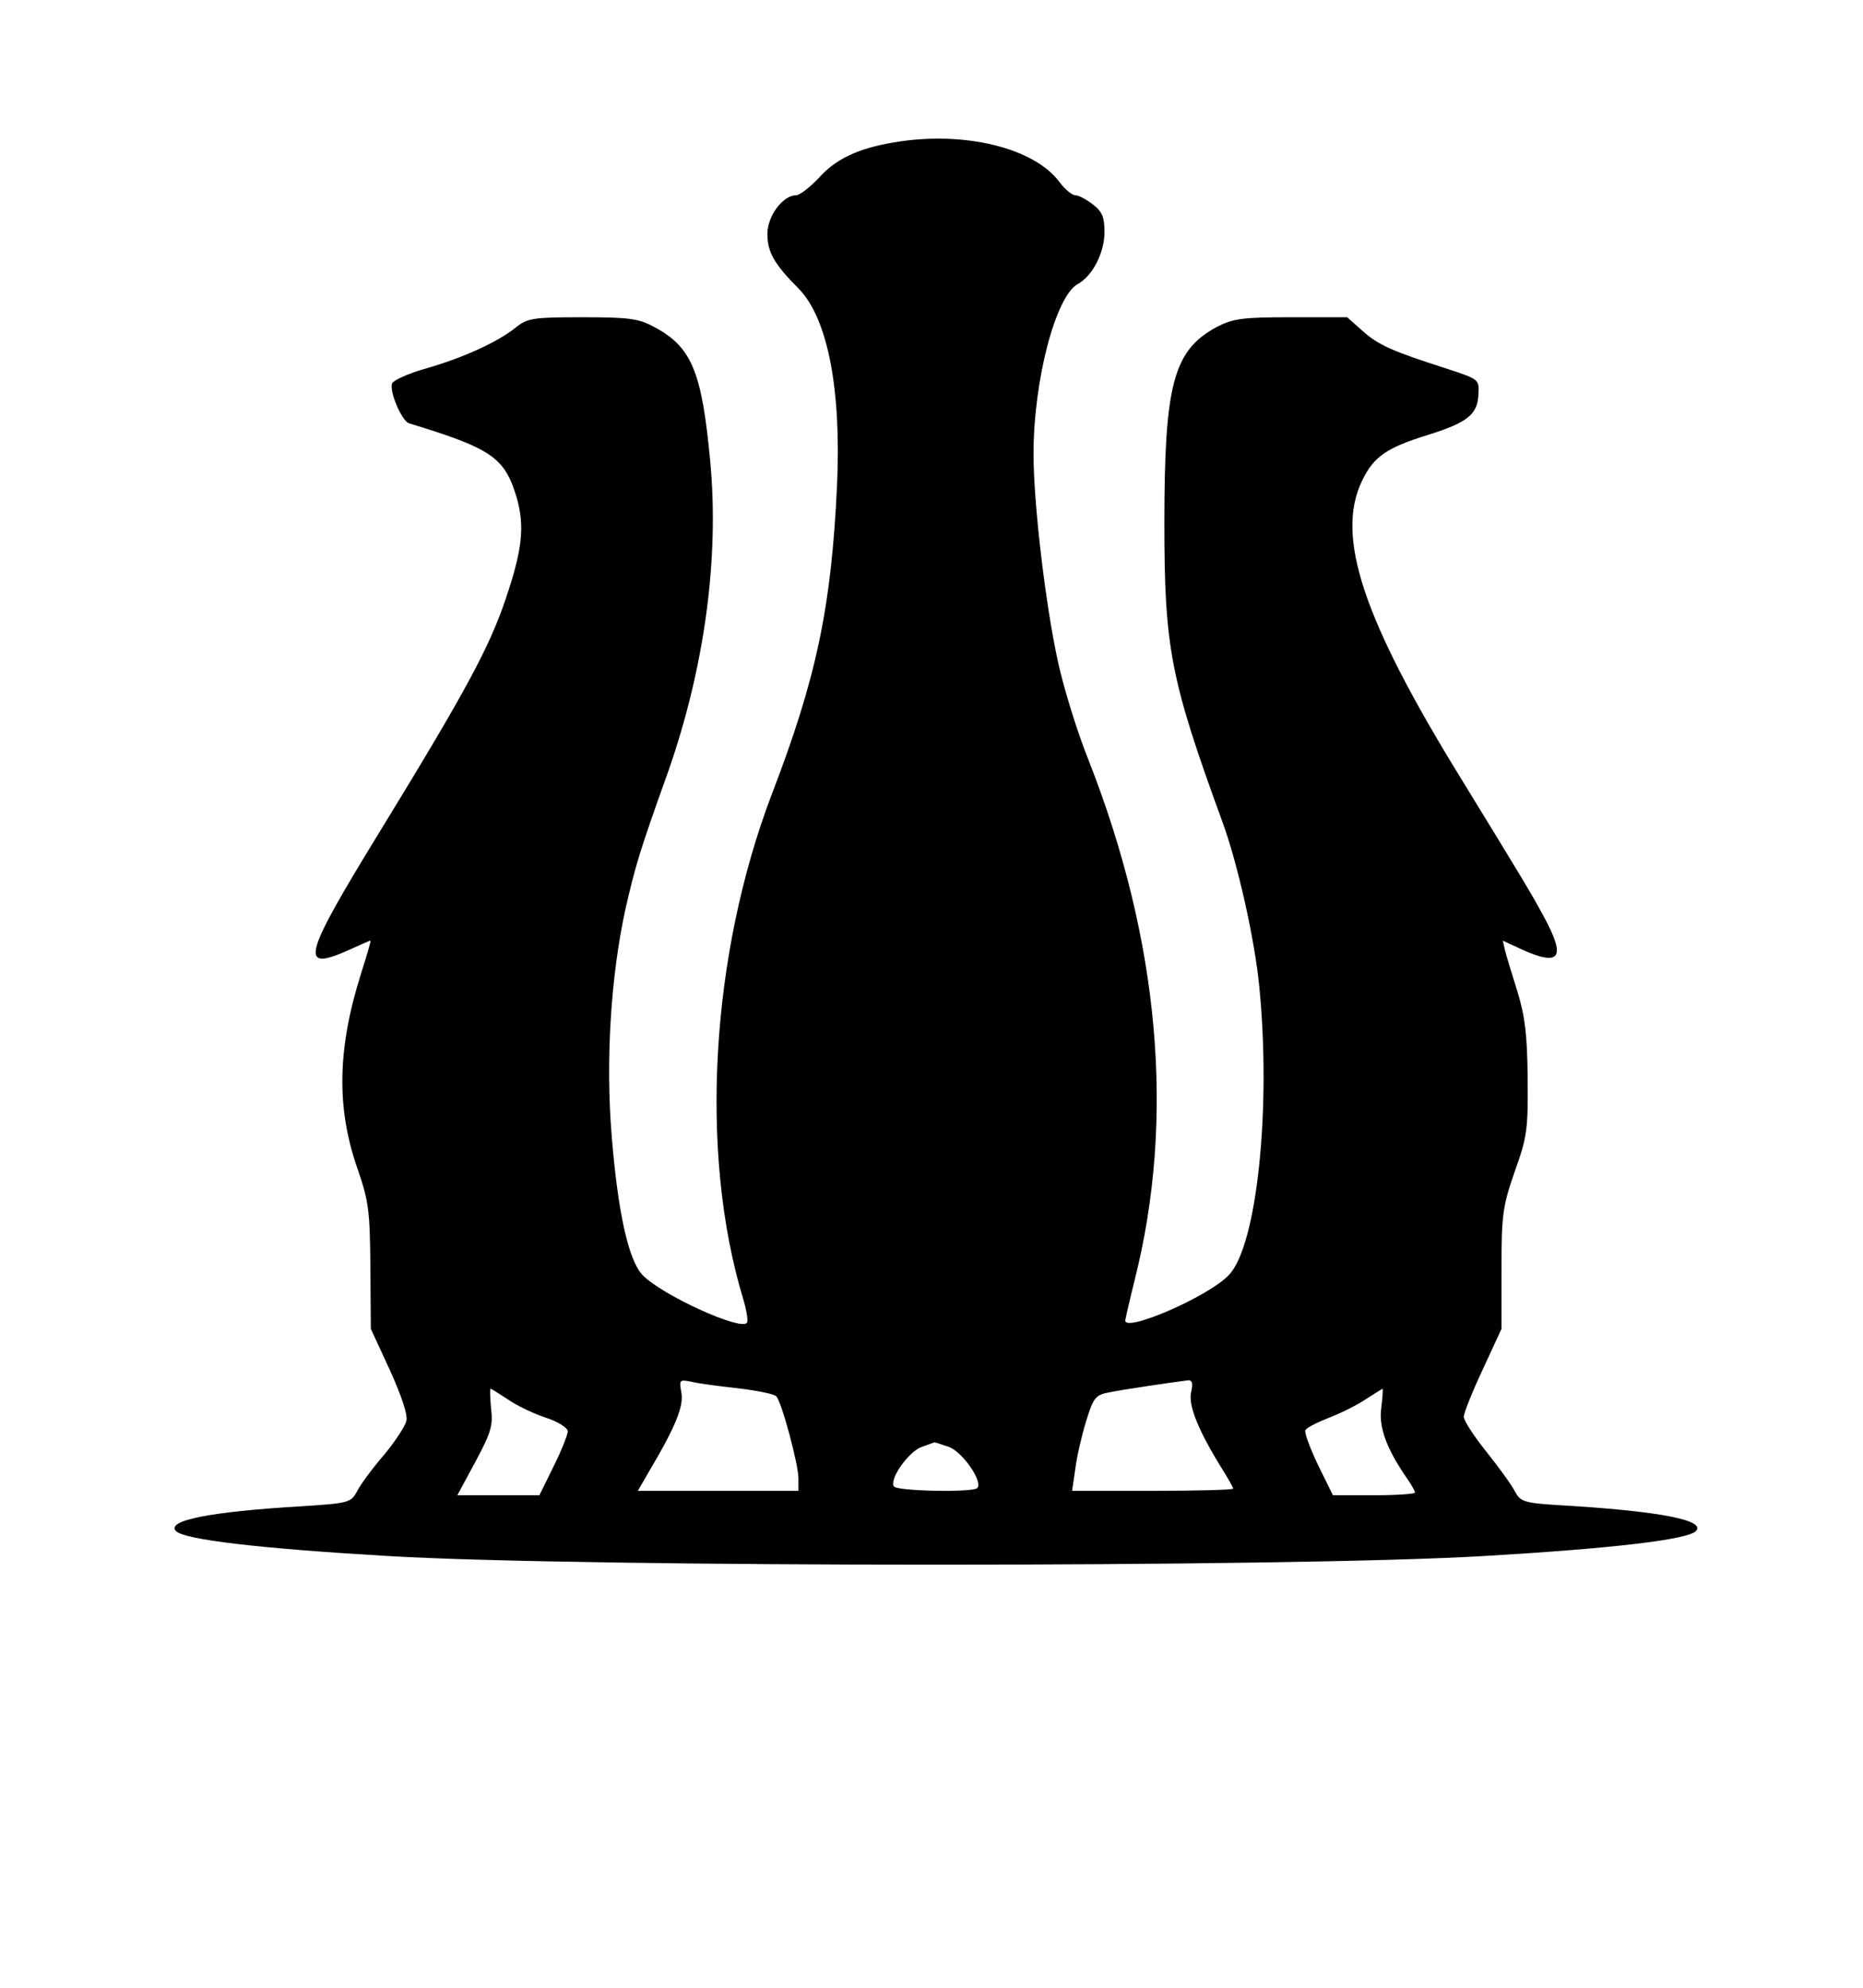 <?xml version="1.0" standalone="no"?>
<!DOCTYPE svg PUBLIC "-//W3C//DTD SVG 20010904//EN"
 "http://www.w3.org/TR/2001/REC-SVG-20010904/DTD/svg10.dtd">
<svg version="1.0" xmlns="http://www.w3.org/2000/svg"
 width="420pt" height="448pt" viewBox="0 0 420 448"
 preserveAspectRatio="xMidYMid meet">
<g transform="translate(0,448) scale(0.1,-0.1)"
fill="#000000" stroke="none">
<path d="M2015 4159 c-79 -13 -131 -37 -169 -80 -20 -21 -43 -39 -51 -39 -30
0 -65 -47 -65 -87 0 -41 15 -68 71 -124 65 -67 96 -226 86 -444 -13 -274 -46
-432 -147 -695 -138 -362 -164 -808 -65 -1136 8 -26 12 -51 9 -55 -12 -20
-194 63 -236 108 -31 33 -55 140 -69 313 -14 170 -2 360 31 511 22 96 31 128
96 309 82 234 116 481 95 702 -19 202 -42 256 -126 301 -35 19 -56 22 -162 22
-111 0 -124 -2 -150 -23 -41 -33 -118 -68 -201 -92 -40 -11 -75 -27 -78 -34
-7 -18 22 -85 38 -90 187 -57 216 -77 243 -168 18 -64 13 -116 -25 -228 -37
-109 -87 -203 -283 -523 -176 -287 -184 -319 -68 -267 24 11 44 20 46 20 2 0
-8 -33 -21 -74 -54 -171 -56 -305 -7 -443 24 -70 27 -92 28 -218 l1 -140 43
-93 c27 -60 41 -102 37 -115 -3 -12 -26 -47 -51 -77 -26 -30 -53 -67 -60 -81
-14 -26 -19 -27 -127 -34 -204 -12 -305 -32 -281 -56 19 -19 187 -39 478 -56
438 -26 2032 -26 2470 0 291 17 459 37 478 56 24 24 -77 44 -281 57 -108 6
-113 8 -127 33 -7 14 -36 54 -64 89 -28 35 -51 70 -51 79 0 8 19 56 43 107
l42 91 0 135 c0 124 3 142 30 220 28 78 30 95 29 210 -1 99 -6 139 -23 195
-12 39 -25 80 -28 93 l-5 22 43 -20 c87 -39 100 -19 49 75 -30 55 -42 75 -186
310 -222 360 -284 547 -223 672 26 54 55 74 149 103 89 28 111 46 113 91 2 34
1 34 -68 57 -128 41 -157 54 -193 86 l-35 31 -126 0 c-111 0 -131 -3 -168 -22
-98 -53 -118 -129 -118 -443 0 -281 14 -352 130 -670 35 -94 74 -269 84 -374
27 -273 -5 -582 -68 -649 -45 -49 -240 -133 -234 -102 1 6 10 46 21 90 92 364
56 765 -104 1172 -25 62 -56 162 -69 222 -28 128 -55 356 -55 468 0 166 50
356 100 383 33 18 60 70 60 117 0 33 -5 46 -26 62 -15 12 -33 21 -40 21 -7 0
-23 13 -35 29 -57 78 -217 117 -374 90z m-351 -2808 c43 -5 82 -13 86 -18 12
-12 50 -153 50 -185 l0 -28 -181 0 -181 0 26 45 c60 101 78 147 72 177 -5 28
-4 29 22 24 15 -4 62 -10 106 -15z m1021 -10 c-6 -30 18 -88 71 -173 13 -21
24 -40 24 -43 0 -3 -82 -5 -181 -5 l-182 0 7 48 c3 26 14 74 24 107 17 55 21
61 53 67 29 6 137 22 177 27 10 1 12 -7 7 -28z m-1540 -15 c20 -14 58 -32 85
-41 28 -9 50 -23 50 -31 0 -7 -14 -43 -32 -79 l-32 -65 -93 0 -92 0 41 76 c35
65 40 82 35 120 -2 24 -3 44 -1 44 2 0 19 -11 39 -24z m1969 -19 c-6 -43 11
-91 58 -159 10 -14 18 -29 18 -32 0 -3 -42 -6 -92 -6 l-93 0 -34 69 c-18 38
-31 73 -28 78 4 6 28 18 54 28 26 10 64 29 83 42 19 12 36 23 37 23 1 0 0 -19
-3 -43z m-975 -88 c31 -11 78 -79 64 -93 -11 -10 -181 -7 -188 4 -10 17 33 78
63 89 15 5 27 10 28 10 1 1 15 -4 33 -10z"/>
</g>
</svg>
